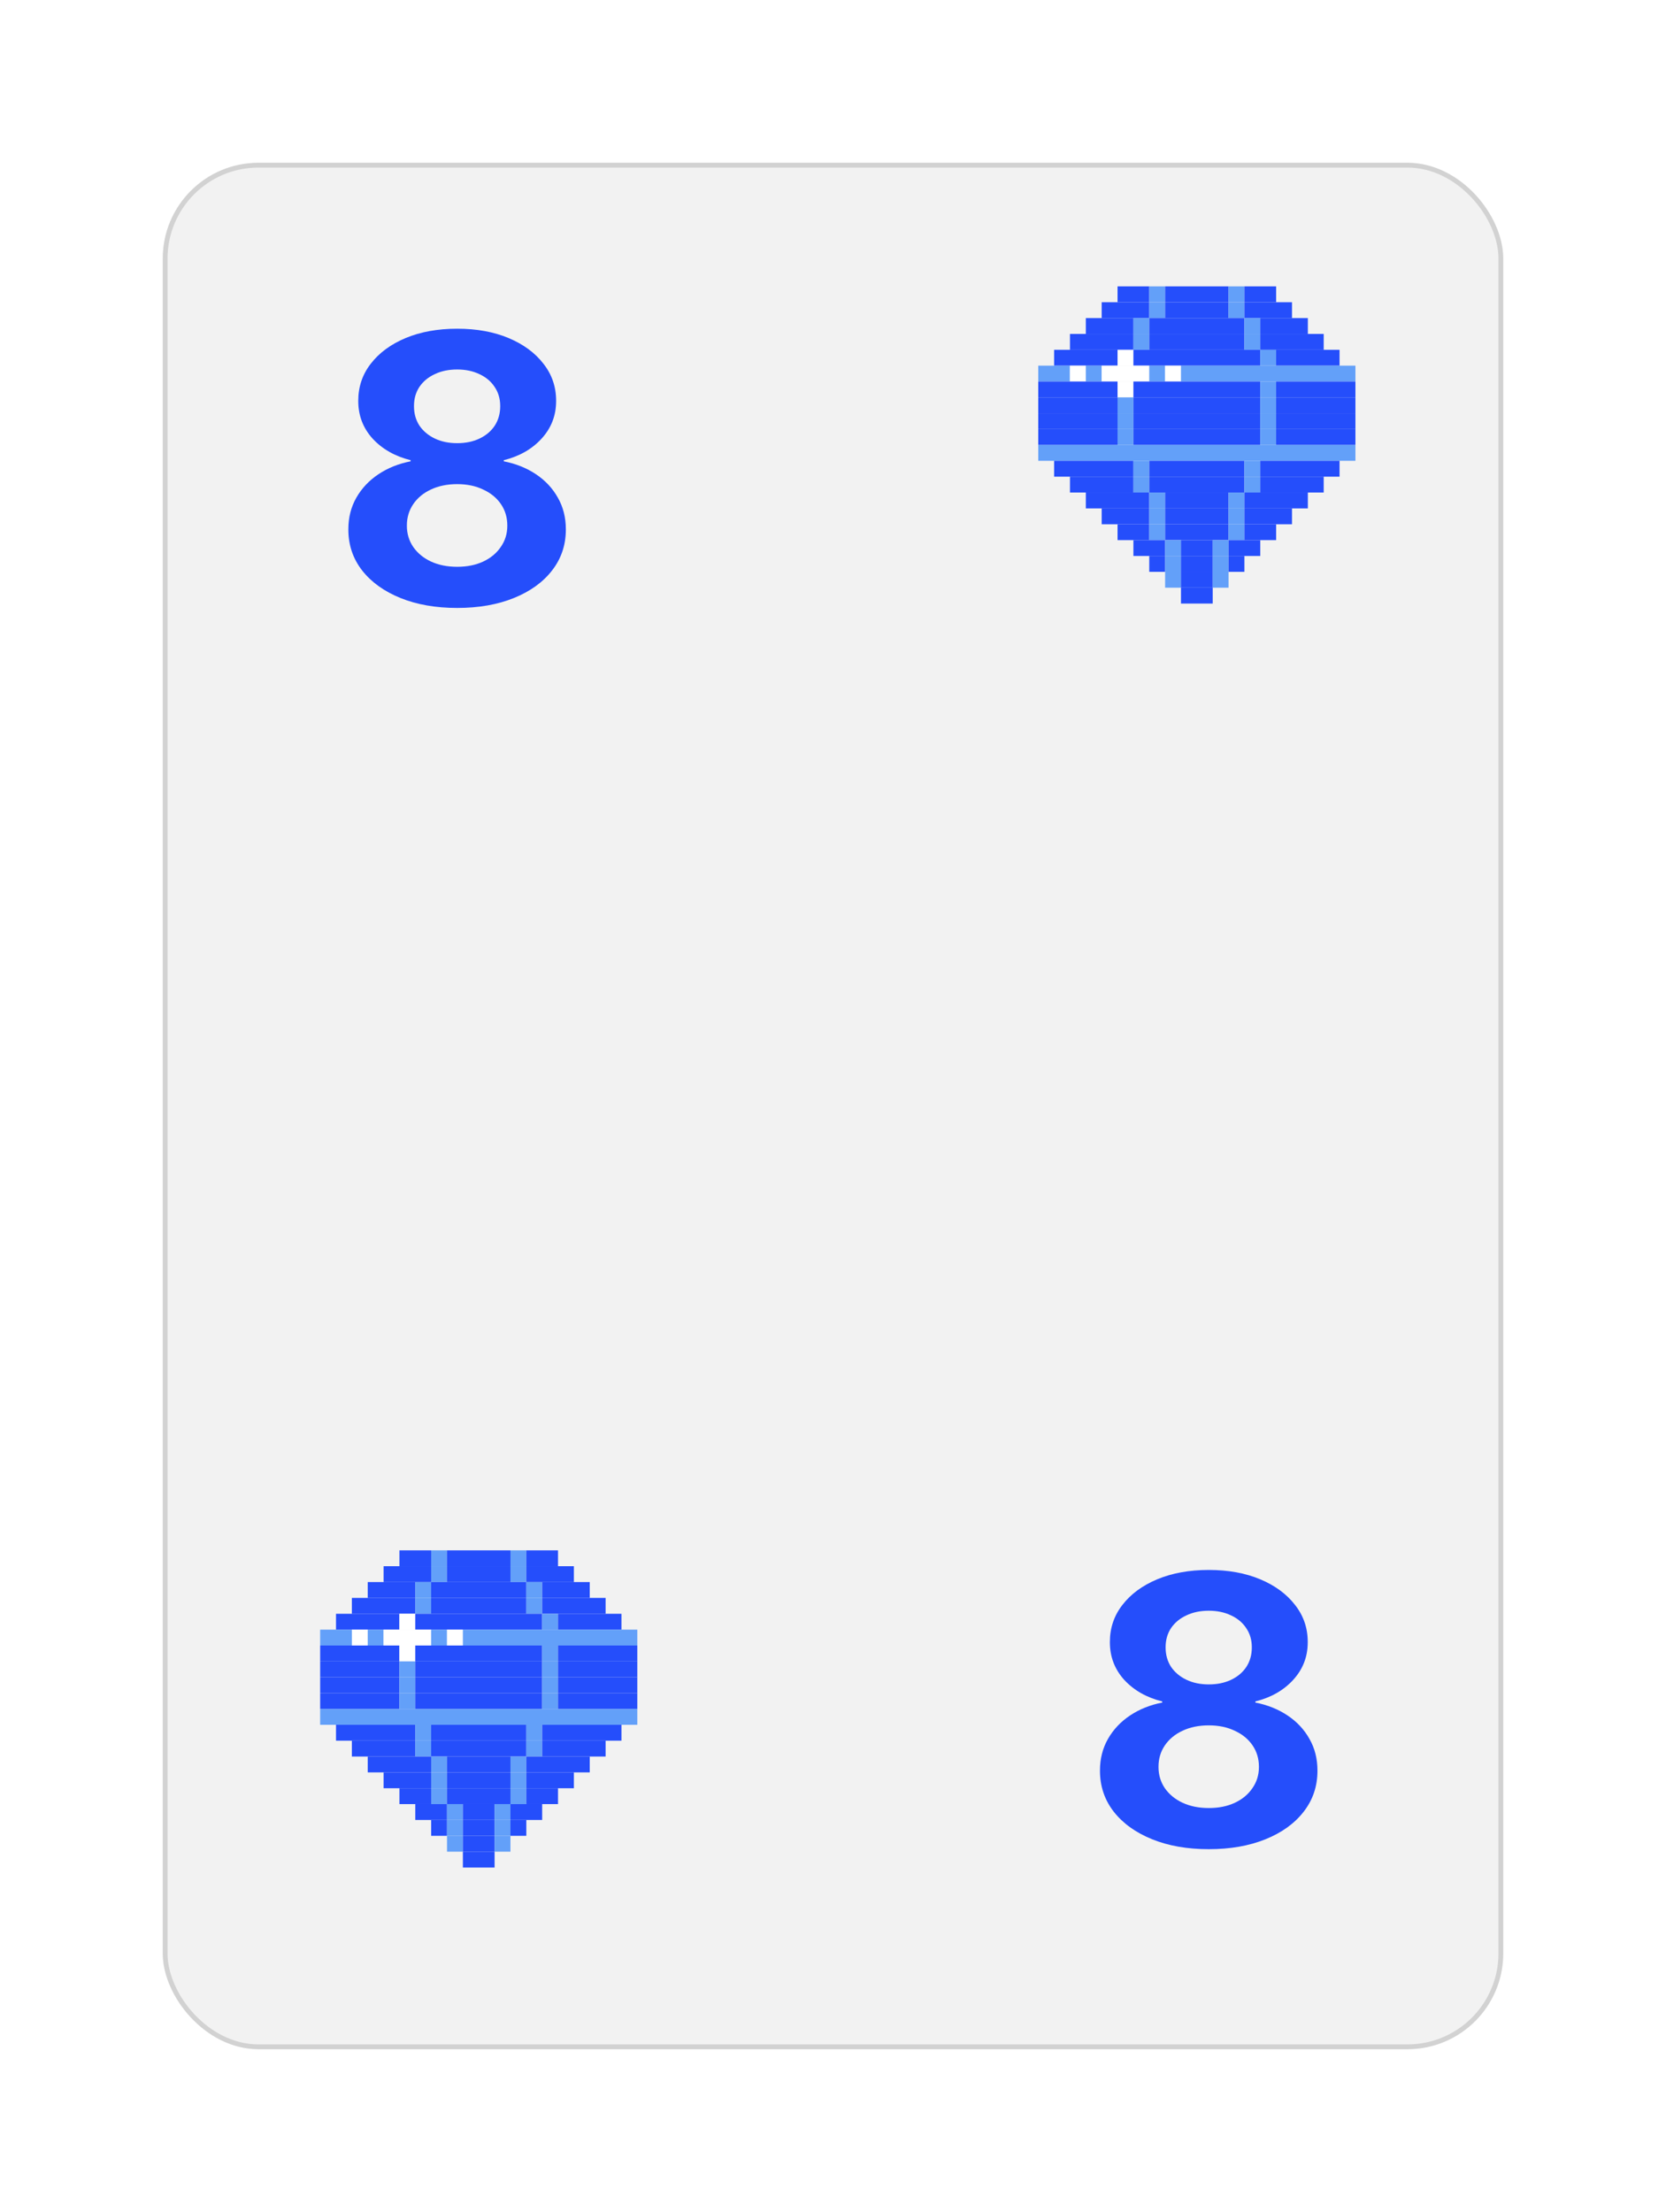 <svg width="348" height="462" viewBox="0 0 348 462" fill="none" xmlns="http://www.w3.org/2000/svg">
<g filter="url(#filter0_d_18_4213)">
<rect x="34" y="29" width="280" height="394" rx="20" fill="#F2F2F2"/>
<rect x="34.5" y="29.5" width="279" height="393" rx="19.5" stroke="#D2D2D2"/>
</g>
<path d="M90.062 323.811H83.438V327.123H90.062V323.811Z" fill="#254EFB"/>
<path d="M93.375 323.811H90.062V327.123H93.375V323.811Z" fill="#63A0F9"/>
<path d="M106.625 323.811H93.375V327.123H106.625V323.811Z" fill="#254EFB"/>
<path d="M109.938 323.811H106.625V327.123H109.938V323.811Z" fill="#63A0F9"/>
<path d="M116.562 323.811H109.938V327.123H116.562V323.811Z" fill="#254EFB"/>
<path d="M90.062 327.123H80.125V330.436H90.062V327.123Z" fill="#254EFB"/>
<path d="M93.375 327.123H90.062V330.436H93.375V327.123Z" fill="#63A0F9"/>
<path d="M106.625 327.123H93.375V330.436H106.625V327.123Z" fill="#254EFB"/>
<path d="M109.938 327.123H106.625V330.436H109.938V327.123Z" fill="#63A0F9"/>
<path d="M119.875 327.123H109.938V330.436H119.875V327.123Z" fill="#254EFB"/>
<path d="M86.75 330.436H76.812V333.748H86.75V330.436Z" fill="#254EFB"/>
<path d="M90.062 330.436H86.75V333.748H90.062V330.436Z" fill="#63A0F9"/>
<path d="M109.938 330.436H90.062V333.748H109.938V330.436Z" fill="#254EFB"/>
<path d="M113.25 330.436H109.938V333.748H113.25V330.436Z" fill="#63A0F9"/>
<path d="M123.188 330.436H113.25V333.748H123.188V330.436Z" fill="#254EFB"/>
<path d="M86.75 333.748H73.5V337.061H86.75V333.748Z" fill="#254EFB"/>
<path d="M90.062 333.748H86.75V337.061H90.062V333.748Z" fill="#63A0F9"/>
<path d="M109.938 333.748H90.062V337.061H109.938V333.748Z" fill="#254EFB"/>
<path d="M113.25 333.748H109.938V337.061H113.25V333.748Z" fill="#63A0F9"/>
<path d="M126.5 333.748H113.25V337.061H126.5V333.748Z" fill="#254EFB"/>
<path d="M83.438 337.061H70.188V340.373H83.438V337.061Z" fill="#254EFB"/>
<path d="M86.75 337.061H83.438V340.373H86.75V337.061Z" fill="white"/>
<path d="M113.25 337.061H86.75V340.373H113.25V337.061Z" fill="#254EFB"/>
<path d="M116.562 337.061H113.25V340.373H116.562V337.061Z" fill="#63A0F9"/>
<path d="M129.812 337.061H116.562V340.373H129.812V337.061Z" fill="#254EFB"/>
<path d="M73.5 340.373H66.875V343.686H73.5V340.373Z" fill="#63A0F9"/>
<path d="M76.812 340.373H73.5V343.686H76.812V340.373Z" fill="white"/>
<path d="M80.125 340.373H76.812V343.686H80.125V340.373Z" fill="#63A0F9"/>
<path d="M90.062 340.373H80.125V343.686H90.062V340.373Z" fill="white"/>
<path d="M93.375 340.373H90.062V343.686H93.375V340.373Z" fill="#63A0F9"/>
<path d="M96.688 340.373H93.375V343.686H96.688V340.373Z" fill="white"/>
<path d="M133.125 340.373H96.688V343.686H133.125V340.373Z" fill="#63A0F9"/>
<path d="M83.438 343.686H66.875V346.998H83.438V343.686Z" fill="#254EFB"/>
<path d="M86.75 343.686H83.438V346.998H86.75V343.686Z" fill="white"/>
<path d="M113.25 343.686H86.75V346.998H113.25V343.686Z" fill="#254EFB"/>
<path d="M116.562 343.686H113.25V346.998H116.562V343.686Z" fill="#63A0F9"/>
<path d="M133.125 343.686H116.562V346.998H133.125V343.686Z" fill="#254EFB"/>
<path d="M83.438 346.998H66.875V350.311H83.438V346.998Z" fill="#254EFB"/>
<path d="M86.75 346.998H83.438V350.311H86.75V346.998Z" fill="#63A0F9"/>
<path d="M113.25 346.998H86.75V350.311H113.25V346.998Z" fill="#254EFB"/>
<path d="M116.562 346.998H113.25V350.311H116.562V346.998Z" fill="#63A0F9"/>
<path d="M133.125 346.998H116.562V350.311H133.125V346.998Z" fill="#254EFB"/>
<path d="M83.438 350.311H66.875V353.623H83.438V350.311Z" fill="#254EFB"/>
<path d="M86.75 350.311H83.438V353.623H86.75V350.311Z" fill="#63A0F9"/>
<path d="M113.25 350.311H86.75V353.623H113.25V350.311Z" fill="#254EFB"/>
<path d="M116.562 350.311H113.25V353.623H116.562V350.311Z" fill="#63A0F9"/>
<path d="M133.125 350.311H116.562V353.623H133.125V350.311Z" fill="#254EFB"/>
<path d="M83.438 353.623H66.875V356.936H83.438V353.623Z" fill="#254EFB"/>
<path d="M86.75 353.623H83.438V356.936H86.75V353.623Z" fill="#63A0F9"/>
<path d="M113.25 353.623H86.75V356.936H113.25V353.623Z" fill="#254EFB"/>
<path d="M116.562 353.623H113.25V356.936H116.562V353.623Z" fill="#63A0F9"/>
<path d="M133.125 353.623H116.562V356.936H133.125V353.623Z" fill="#254EFB"/>
<path d="M133.125 356.936H66.875V360.248H133.125V356.936Z" fill="#63A0F9"/>
<path d="M86.75 360.249H70.188V363.561H86.75V360.249Z" fill="#254EFB"/>
<path d="M90.062 360.249H86.75V363.561H90.062V360.249Z" fill="#63A0F9"/>
<path d="M109.938 360.249H90.062V363.561H109.938V360.249Z" fill="#254EFB"/>
<path d="M113.25 360.249H109.938V363.561H113.25V360.249Z" fill="#63A0F9"/>
<path d="M129.812 360.249H113.25V363.561H129.812V360.249Z" fill="#254EFB"/>
<path d="M86.75 363.561H73.5V366.874H86.75V363.561Z" fill="#254EFB"/>
<path d="M90.062 363.561H86.75V366.874H90.062V363.561Z" fill="#63A0F9"/>
<path d="M109.938 363.561H90.062V366.874H109.938V363.561Z" fill="#254EFB"/>
<path d="M113.25 363.561H109.938V366.874H113.25V363.561Z" fill="#63A0F9"/>
<path d="M126.5 363.561H113.25V366.874H126.5V363.561Z" fill="#254EFB"/>
<path d="M90.062 366.874H76.812V370.186H90.062V366.874Z" fill="#254EFB"/>
<path d="M93.375 366.874H90.062V370.186H93.375V366.874Z" fill="#63A0F9"/>
<path d="M106.625 366.874H93.375V370.186H106.625V366.874Z" fill="#254EFB"/>
<path d="M109.938 366.874H106.625V370.186H109.938V366.874Z" fill="#63A0F9"/>
<path d="M123.188 366.874H109.938V370.186H123.188V366.874Z" fill="#254EFB"/>
<path d="M90.062 370.186H80.125V373.499H90.062V370.186Z" fill="#254EFB"/>
<path d="M93.375 370.186H90.062V373.499H93.375V370.186Z" fill="#63A0F9"/>
<path d="M106.625 370.186H93.375V373.499H106.625V370.186Z" fill="#254EFB"/>
<path d="M109.938 370.186H106.625V373.499H109.938V370.186Z" fill="#63A0F9"/>
<path d="M119.875 370.186H109.938V373.499H119.875V370.186Z" fill="#254EFB"/>
<path d="M90.062 373.499H83.438V376.811H90.062V373.499Z" fill="#254EFB"/>
<path d="M93.375 373.499H90.062V376.811H93.375V373.499Z" fill="#63A0F9"/>
<path d="M106.625 373.499H93.375V376.811H106.625V373.499Z" fill="#254EFB"/>
<path d="M109.938 373.499H106.625V376.811H109.938V373.499Z" fill="#63A0F9"/>
<path d="M116.562 373.499H109.938V376.811H116.562V373.499Z" fill="#254EFB"/>
<path d="M93.375 376.811H86.75V380.124H93.375V376.811Z" fill="#254EFB"/>
<path d="M96.688 376.811H93.375V380.124H96.688V376.811Z" fill="#63A0F9"/>
<path d="M103.312 376.811H96.688V380.124H103.312V376.811Z" fill="#254EFB"/>
<path d="M106.625 376.811H103.312V380.124H106.625V376.811Z" fill="#63A0F9"/>
<path d="M113.25 376.811H106.625V380.124H113.25V376.811Z" fill="#254EFB"/>
<path d="M93.375 380.124H90.062V383.436H93.375V380.124Z" fill="#254EFB"/>
<path d="M96.688 380.124H93.375V383.436H96.688V380.124Z" fill="#63A0F9"/>
<path d="M103.312 380.124H96.688V383.436H103.312V380.124Z" fill="#254EFB"/>
<path d="M106.625 380.124H103.312V383.436H106.625V380.124Z" fill="#63A0F9"/>
<path d="M109.938 380.124H106.625V383.436H109.938V380.124Z" fill="#254EFB"/>
<path d="M96.688 383.436H93.375V386.749H96.688V383.436Z" fill="#63A0F9"/>
<path d="M103.312 383.436H96.688V386.749H103.312V383.436Z" fill="#254EFB"/>
<path d="M106.625 383.436H103.312V386.749H106.625V383.436Z" fill="#63A0F9"/>
<path d="M103.312 386.749H96.688V390.061H103.312V386.749Z" fill="#254EFB"/>
<path d="M240.062 59.811H233.438V63.123H240.062V59.811Z" fill="#254EFB"/>
<path d="M243.375 59.811H240.062V63.123H243.375V59.811Z" fill="#63A0F9"/>
<path d="M256.625 59.811H243.375V63.123H256.625V59.811Z" fill="#254EFB"/>
<path d="M259.938 59.811H256.625V63.123H259.938V59.811Z" fill="#63A0F9"/>
<path d="M266.562 59.811H259.938V63.123H266.562V59.811Z" fill="#254EFB"/>
<path d="M240.062 63.123H230.125V66.436H240.062V63.123Z" fill="#254EFB"/>
<path d="M243.375 63.123H240.062V66.436H243.375V63.123Z" fill="#63A0F9"/>
<path d="M256.625 63.123H243.375V66.436H256.625V63.123Z" fill="#254EFB"/>
<path d="M259.938 63.123H256.625V66.436H259.938V63.123Z" fill="#63A0F9"/>
<path d="M269.875 63.123H259.938V66.436H269.875V63.123Z" fill="#254EFB"/>
<path d="M236.75 66.436H226.812V69.748H236.75V66.436Z" fill="#254EFB"/>
<path d="M240.062 66.436H236.75V69.748H240.062V66.436Z" fill="#63A0F9"/>
<path d="M259.938 66.436H240.062V69.748H259.938V66.436Z" fill="#254EFB"/>
<path d="M263.25 66.436H259.938V69.748H263.25V66.436Z" fill="#63A0F9"/>
<path d="M273.188 66.436H263.25V69.748H273.188V66.436Z" fill="#254EFB"/>
<path d="M236.75 69.748H223.5V73.061H236.75V69.748Z" fill="#254EFB"/>
<path d="M240.062 69.748H236.75V73.061H240.062V69.748Z" fill="#63A0F9"/>
<path d="M259.938 69.748H240.062V73.061H259.938V69.748Z" fill="#254EFB"/>
<path d="M263.25 69.748H259.938V73.061H263.25V69.748Z" fill="#63A0F9"/>
<path d="M276.5 69.748H263.25V73.061H276.5V69.748Z" fill="#254EFB"/>
<path d="M233.438 73.061H220.188V76.373H233.438V73.061Z" fill="#254EFB"/>
<path d="M236.75 73.061H233.438V76.373H236.75V73.061Z" fill="white"/>
<path d="M263.25 73.061H236.75V76.373H263.25V73.061Z" fill="#254EFB"/>
<path d="M266.562 73.061H263.25V76.373H266.562V73.061Z" fill="#63A0F9"/>
<path d="M279.812 73.061H266.562V76.373H279.812V73.061Z" fill="#254EFB"/>
<path d="M223.5 76.373H216.875V79.686H223.5V76.373Z" fill="#63A0F9"/>
<path d="M226.812 76.373H223.5V79.686H226.812V76.373Z" fill="white"/>
<path d="M230.125 76.373H226.812V79.686H230.125V76.373Z" fill="#63A0F9"/>
<path d="M240.062 76.373H230.125V79.686H240.062V76.373Z" fill="white"/>
<path d="M243.375 76.373H240.062V79.686H243.375V76.373Z" fill="#63A0F9"/>
<path d="M246.688 76.373H243.375V79.686H246.688V76.373Z" fill="white"/>
<path d="M283.125 76.373H246.688V79.686H283.125V76.373Z" fill="#63A0F9"/>
<path d="M233.438 79.686H216.875V82.998H233.438V79.686Z" fill="#254EFB"/>
<path d="M236.75 79.686H233.438V82.998H236.75V79.686Z" fill="white"/>
<path d="M263.25 79.686H236.75V82.998H263.25V79.686Z" fill="#254EFB"/>
<path d="M266.562 79.686H263.25V82.998H266.562V79.686Z" fill="#63A0F9"/>
<path d="M283.125 79.686H266.562V82.998H283.125V79.686Z" fill="#254EFB"/>
<path d="M233.438 82.998H216.875V86.311H233.438V82.998Z" fill="#254EFB"/>
<path d="M236.75 82.998H233.438V86.311H236.75V82.998Z" fill="#63A0F9"/>
<path d="M263.25 82.998H236.75V86.311H263.25V82.998Z" fill="#254EFB"/>
<path d="M266.562 82.998H263.25V86.311H266.562V82.998Z" fill="#63A0F9"/>
<path d="M283.125 82.998H266.562V86.311H283.125V82.998Z" fill="#254EFB"/>
<path d="M233.438 86.311H216.875V89.623H233.438V86.311Z" fill="#254EFB"/>
<path d="M236.75 86.311H233.438V89.623H236.75V86.311Z" fill="#63A0F9"/>
<path d="M263.25 86.311H236.75V89.623H263.25V86.311Z" fill="#254EFB"/>
<path d="M266.562 86.311H263.25V89.623H266.562V86.311Z" fill="#63A0F9"/>
<path d="M283.125 86.311H266.562V89.623H283.125V86.311Z" fill="#254EFB"/>
<path d="M233.438 89.623H216.875V92.936H233.438V89.623Z" fill="#254EFB"/>
<path d="M236.75 89.623H233.438V92.936H236.75V89.623Z" fill="#63A0F9"/>
<path d="M263.25 89.623H236.75V92.936H263.25V89.623Z" fill="#254EFB"/>
<path d="M266.562 89.623H263.25V92.936H266.562V89.623Z" fill="#63A0F9"/>
<path d="M283.125 89.623H266.562V92.936H283.125V89.623Z" fill="#254EFB"/>
<path d="M283.125 92.936H216.875V96.248H283.125V92.936Z" fill="#63A0F9"/>
<path d="M236.75 96.248H220.188V99.561H236.75V96.248Z" fill="#254EFB"/>
<path d="M240.062 96.248H236.75V99.561H240.062V96.248Z" fill="#63A0F9"/>
<path d="M259.938 96.248H240.062V99.561H259.938V96.248Z" fill="#254EFB"/>
<path d="M263.25 96.248H259.938V99.561H263.25V96.248Z" fill="#63A0F9"/>
<path d="M279.812 96.248H263.25V99.561H279.812V96.248Z" fill="#254EFB"/>
<path d="M236.75 99.561H223.5V102.873H236.75V99.561Z" fill="#254EFB"/>
<path d="M240.062 99.561H236.75V102.873H240.062V99.561Z" fill="#63A0F9"/>
<path d="M259.938 99.561H240.062V102.873H259.938V99.561Z" fill="#254EFB"/>
<path d="M263.25 99.561H259.938V102.873H263.25V99.561Z" fill="#63A0F9"/>
<path d="M276.5 99.561H263.25V102.873H276.5V99.561Z" fill="#254EFB"/>
<path d="M240.062 102.873H226.812V106.186H240.062V102.873Z" fill="#254EFB"/>
<path d="M243.375 102.873H240.062V106.186H243.375V102.873Z" fill="#63A0F9"/>
<path d="M256.625 102.873H243.375V106.186H256.625V102.873Z" fill="#254EFB"/>
<path d="M259.938 102.873H256.625V106.186H259.938V102.873Z" fill="#63A0F9"/>
<path d="M273.188 102.873H259.938V106.186H273.188V102.873Z" fill="#254EFB"/>
<path d="M240.062 106.186H230.125V109.498H240.062V106.186Z" fill="#254EFB"/>
<path d="M243.375 106.186H240.062V109.498H243.375V106.186Z" fill="#63A0F9"/>
<path d="M256.625 106.186H243.375V109.498H256.625V106.186Z" fill="#254EFB"/>
<path d="M259.938 106.186H256.625V109.498H259.938V106.186Z" fill="#63A0F9"/>
<path d="M269.875 106.186H259.938V109.498H269.875V106.186Z" fill="#254EFB"/>
<path d="M240.062 109.498H233.438V112.811H240.062V109.498Z" fill="#254EFB"/>
<path d="M243.375 109.498H240.062V112.811H243.375V109.498Z" fill="#63A0F9"/>
<path d="M256.625 109.498H243.375V112.811H256.625V109.498Z" fill="#254EFB"/>
<path d="M259.938 109.498H256.625V112.811H259.938V109.498Z" fill="#63A0F9"/>
<path d="M266.562 109.498H259.938V112.811H266.562V109.498Z" fill="#254EFB"/>
<path d="M243.375 112.811H236.75V116.123H243.375V112.811Z" fill="#254EFB"/>
<path d="M246.688 112.811H243.375V116.123H246.688V112.811Z" fill="#63A0F9"/>
<path d="M253.312 112.811H246.688V116.123H253.312V112.811Z" fill="#254EFB"/>
<path d="M256.625 112.811H253.312V116.123H256.625V112.811Z" fill="#63A0F9"/>
<path d="M263.25 112.811H256.625V116.123H263.25V112.811Z" fill="#254EFB"/>
<path d="M243.375 116.123H240.062V119.436H243.375V116.123Z" fill="#254EFB"/>
<path d="M246.688 116.123H243.375V119.436H246.688V116.123Z" fill="#63A0F9"/>
<path d="M253.312 116.123H246.688V119.436H253.312V116.123Z" fill="#254EFB"/>
<path d="M256.625 116.123H253.312V119.436H256.625V116.123Z" fill="#63A0F9"/>
<path d="M259.938 116.123H256.625V119.436H259.938V116.123Z" fill="#254EFB"/>
<path d="M246.688 119.436H243.375V122.748H246.688V119.436Z" fill="#63A0F9"/>
<path d="M253.312 119.436H246.688V122.748H253.312V119.436Z" fill="#254EFB"/>
<path d="M256.625 119.436H253.312V122.748H256.625V119.436Z" fill="#63A0F9"/>
<path d="M253.312 122.748H246.688V126.061H253.312V122.748Z" fill="#254EFB"/>
<path d="M95.5 126.977C91.021 126.977 87.076 126.286 83.664 124.906C80.253 123.526 77.583 121.612 75.656 119.164C73.729 116.69 72.766 113.839 72.766 110.609V110.531C72.766 108.083 73.326 105.883 74.445 103.93C75.565 101.977 77.102 100.349 79.055 99.047C81.008 97.745 83.247 96.846 85.773 96.352V96.117C82.518 95.31 79.875 93.812 77.844 91.625C75.838 89.412 74.836 86.794 74.836 83.773V83.695C74.836 80.779 75.708 78.201 77.453 75.961C79.198 73.695 81.62 71.912 84.719 70.609C87.844 69.307 91.438 68.656 95.5 68.656C99.562 68.656 103.143 69.307 106.242 70.609C109.341 71.912 111.763 73.695 113.508 75.961C115.279 78.201 116.164 80.779 116.164 83.695V83.773C116.164 86.794 115.148 89.412 113.117 91.625C111.112 93.812 108.482 95.31 105.227 96.117V96.352C107.753 96.846 109.992 97.745 111.945 99.047C113.898 100.349 115.422 101.977 116.516 103.93C117.635 105.883 118.195 108.083 118.195 110.531V110.609C118.195 113.839 117.232 116.69 115.305 119.164C113.404 121.612 110.747 123.526 107.336 124.906C103.924 126.286 99.979 126.977 95.5 126.977ZM95.5 118.383C97.557 118.383 99.367 118.018 100.93 117.289C102.492 116.56 103.716 115.544 104.602 114.242C105.513 112.94 105.969 111.469 105.969 109.828V109.75C105.969 108.083 105.526 106.599 104.641 105.297C103.755 103.995 102.518 102.979 100.93 102.25C99.367 101.495 97.557 101.117 95.5 101.117C93.417 101.117 91.581 101.495 89.992 102.25C88.43 102.979 87.206 103.995 86.32 105.297C85.435 106.599 84.992 108.083 84.992 109.75V109.828C84.992 111.469 85.435 112.94 86.32 114.242C87.232 115.544 88.469 116.56 90.031 117.289C91.62 118.018 93.443 118.383 95.5 118.383ZM95.5 92.562C97.271 92.562 98.833 92.237 100.188 91.586C101.542 90.935 102.596 90.037 103.352 88.891C104.107 87.719 104.484 86.378 104.484 84.867V84.789C104.484 83.279 104.094 81.951 103.312 80.805C102.557 79.659 101.503 78.773 100.148 78.148C98.794 77.497 97.245 77.172 95.5 77.172C93.729 77.172 92.167 77.497 90.812 78.148C89.458 78.773 88.391 79.659 87.609 80.805C86.854 81.951 86.477 83.279 86.477 84.789V84.867C86.477 86.378 86.854 87.719 87.609 88.891C88.391 90.037 89.458 90.935 90.812 91.586C92.167 92.237 93.729 92.562 95.5 92.562Z" fill="#254EFB"/>
<path d="M252.5 386.225C248.021 386.225 244.076 385.535 240.664 384.155C237.253 382.774 234.583 380.86 232.656 378.412C230.729 375.939 229.766 373.087 229.766 369.858V369.78C229.766 367.332 230.326 365.131 231.445 363.178C232.565 361.225 234.102 359.597 236.055 358.295C238.008 356.993 240.247 356.095 242.773 355.6V355.366C239.518 354.558 236.875 353.061 234.844 350.873C232.839 348.66 231.836 346.043 231.836 343.022V342.944C231.836 340.027 232.708 337.449 234.453 335.209C236.198 332.944 238.62 331.16 241.719 329.858C244.844 328.556 248.438 327.905 252.5 327.905C256.562 327.905 260.143 328.556 263.242 329.858C266.341 331.16 268.763 332.944 270.508 335.209C272.279 337.449 273.164 340.027 273.164 342.944V343.022C273.164 346.043 272.148 348.66 270.117 350.873C268.112 353.061 265.482 354.558 262.227 355.366V355.6C264.753 356.095 266.992 356.993 268.945 358.295C270.898 359.597 272.422 361.225 273.516 363.178C274.635 365.131 275.195 367.332 275.195 369.78V369.858C275.195 373.087 274.232 375.939 272.305 378.412C270.404 380.86 267.747 382.774 264.336 384.155C260.924 385.535 256.979 386.225 252.5 386.225ZM252.5 377.631C254.557 377.631 256.367 377.267 257.93 376.537C259.492 375.808 260.716 374.793 261.602 373.491C262.513 372.189 262.969 370.717 262.969 369.077V368.998C262.969 367.332 262.526 365.847 261.641 364.545C260.755 363.243 259.518 362.228 257.93 361.498C256.367 360.743 254.557 360.366 252.5 360.366C250.417 360.366 248.581 360.743 246.992 361.498C245.43 362.228 244.206 363.243 243.32 364.545C242.435 365.847 241.992 367.332 241.992 368.998V369.077C241.992 370.717 242.435 372.189 243.32 373.491C244.232 374.793 245.469 375.808 247.031 376.537C248.62 377.267 250.443 377.631 252.5 377.631ZM252.5 351.811C254.271 351.811 255.833 351.485 257.188 350.834C258.542 350.183 259.596 349.285 260.352 348.139C261.107 346.967 261.484 345.626 261.484 344.116V344.037C261.484 342.527 261.094 341.199 260.312 340.053C259.557 338.907 258.503 338.022 257.148 337.397C255.794 336.746 254.245 336.42 252.5 336.42C250.729 336.42 249.167 336.746 247.812 337.397C246.458 338.022 245.391 338.907 244.609 340.053C243.854 341.199 243.477 342.527 243.477 344.037V344.116C243.477 345.626 243.854 346.967 244.609 348.139C245.391 349.285 246.458 350.183 247.812 350.834C249.167 351.485 250.729 351.811 252.5 351.811Z" fill="#254EFB"/>
<defs>
<filter id="filter0_d_18_4213" x="0" y="0" width="348" height="462" filterUnits="userSpaceOnUse" color-interpolation-filters="sRGB">
<feFlood flood-opacity="0" result="BackgroundImageFix"/>
<feColorMatrix in="SourceAlpha" type="matrix" values="0 0 0 0 0 0 0 0 0 0 0 0 0 0 0 0 0 0 127 0" result="hardAlpha"/>
<feOffset dy="5"/>
<feGaussianBlur stdDeviation="17"/>
<feColorMatrix type="matrix" values="0 0 0 0 0 0 0 0 0 0 0 0 0 0 0 0 0 0 0.1 0"/>
<feBlend mode="normal" in2="BackgroundImageFix" result="effect1_dropShadow_18_4213"/>
<feBlend mode="normal" in="SourceGraphic" in2="effect1_dropShadow_18_4213" result="shape"/>
</filter>
</defs>
</svg>
